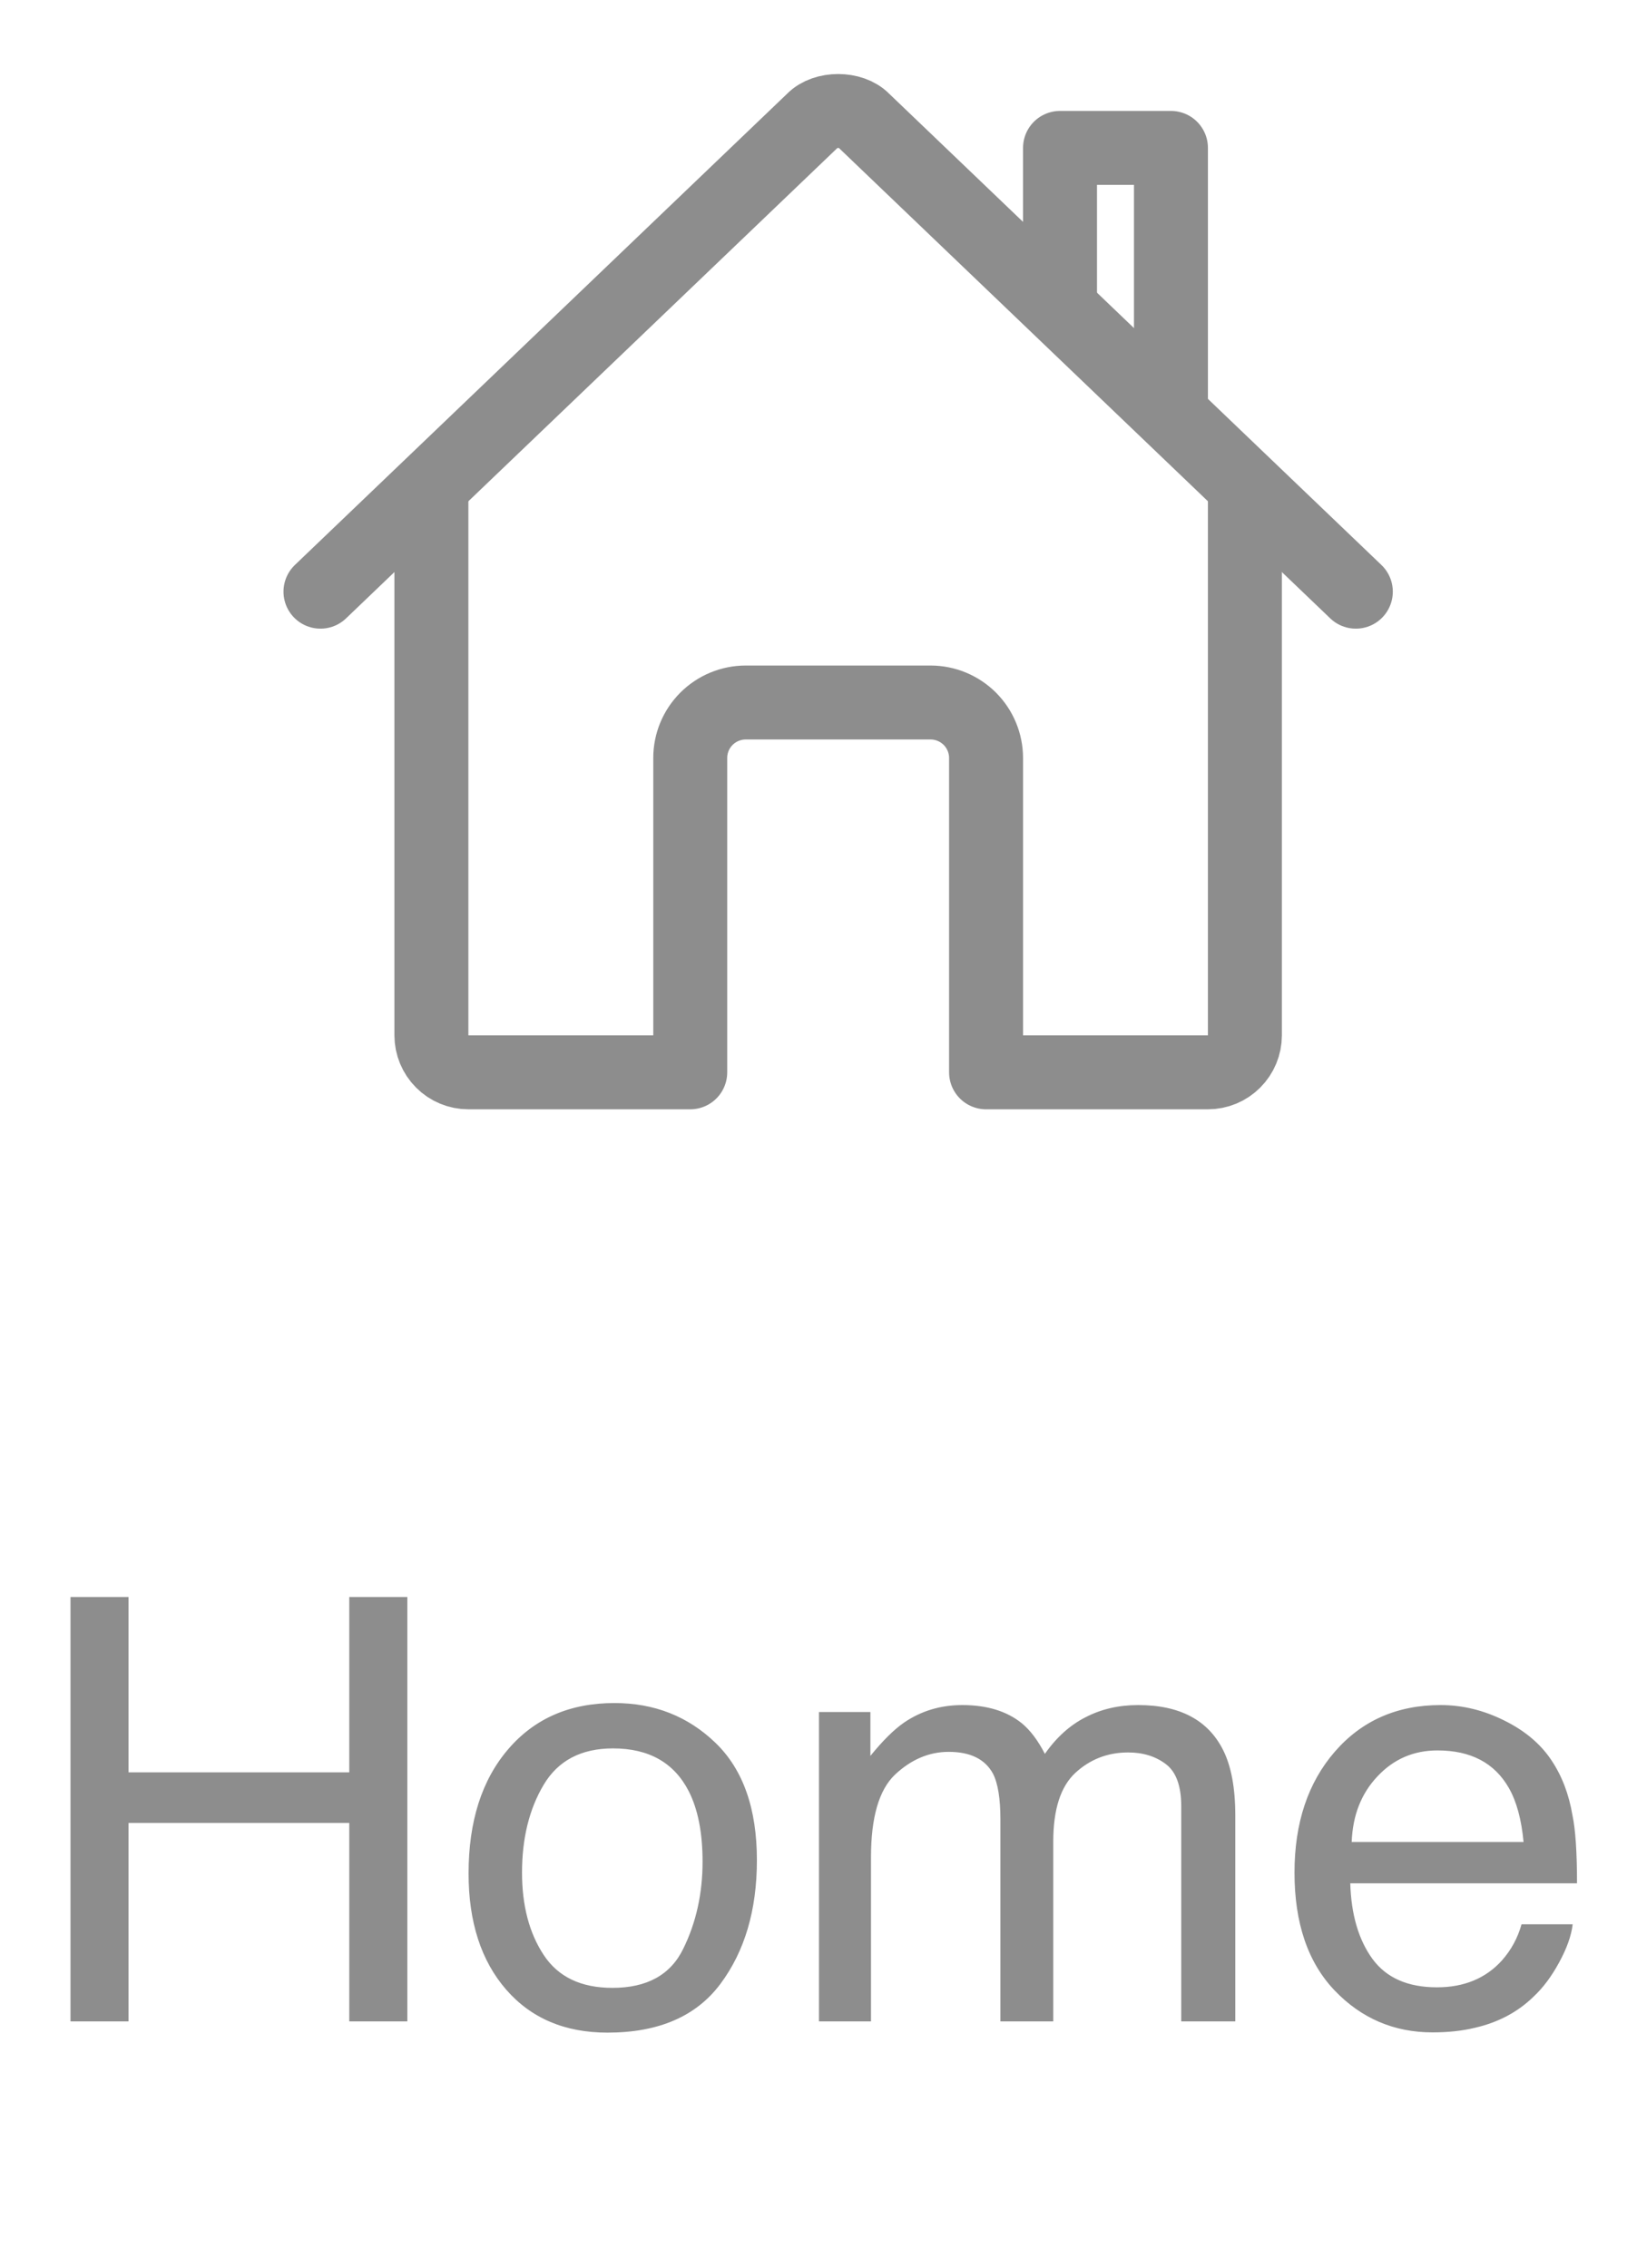 <svg width="33" height="46" viewBox="0 0 33 46" fill="none" xmlns="http://www.w3.org/2000/svg">
<g clip-path="url(#clip0)">
<path d="M8.75 9.937V21C8.75 21.198 8.829 21.389 8.97 21.53C9.11 21.671 9.301 21.75 9.5 21.75H14V15.374C14 15.076 14.118 14.79 14.329 14.579C14.54 14.368 14.827 14.249 15.125 14.249H18.875C19.173 14.249 19.459 14.368 19.671 14.579C19.881 14.79 20 15.076 20 15.374V21.75H24.5C24.699 21.75 24.89 21.671 25.03 21.53C25.171 21.389 25.25 21.198 25.25 21V9.937" stroke="#8D8D8D" stroke-width="1.5" stroke-linecap="round" stroke-linejoin="round"/>
<path d="M27.5 12.001L17.511 2.438C17.276 2.191 16.728 2.188 16.489 2.438L6.5 12.001" stroke="#8D8D8D" stroke-width="1.5" stroke-linecap="round" stroke-linejoin="round"/>
<path d="M23.75 8.391V3H21.5V6.234" stroke="#8D8D8D" stroke-width="1.5" stroke-linecap="round" stroke-linejoin="round"/>
</g>
<path d="M1.43 32.393H2.607V35.949H7.084V32.393H8.262V41H7.084V36.975H2.607V41H1.43V32.393ZM12.422 40.32C13.121 40.32 13.6 40.057 13.857 39.529C14.119 38.998 14.25 38.408 14.25 37.76C14.25 37.174 14.156 36.697 13.969 36.33C13.672 35.752 13.16 35.463 12.434 35.463C11.789 35.463 11.32 35.709 11.027 36.201C10.734 36.693 10.588 37.287 10.588 37.982C10.588 38.65 10.734 39.207 11.027 39.652C11.32 40.098 11.785 40.32 12.422 40.32ZM12.463 34.543C13.271 34.543 13.955 34.812 14.514 35.352C15.072 35.891 15.352 36.684 15.352 37.73C15.352 38.742 15.105 39.578 14.613 40.238C14.121 40.898 13.357 41.228 12.322 41.228C11.459 41.228 10.773 40.938 10.266 40.355C9.758 39.77 9.504 38.984 9.504 38C9.504 36.945 9.771 36.105 10.307 35.48C10.842 34.855 11.56 34.543 12.463 34.543ZM16.611 34.725H17.654V35.615C17.904 35.307 18.131 35.082 18.334 34.941C18.682 34.703 19.076 34.584 19.518 34.584C20.018 34.584 20.42 34.707 20.725 34.953C20.896 35.094 21.053 35.301 21.193 35.574C21.428 35.238 21.703 34.99 22.02 34.83C22.336 34.666 22.691 34.584 23.086 34.584C23.93 34.584 24.504 34.889 24.809 35.498C24.973 35.826 25.055 36.268 25.055 36.822V41H23.959V36.641C23.959 36.223 23.854 35.935 23.643 35.779C23.436 35.623 23.182 35.545 22.881 35.545C22.467 35.545 22.109 35.684 21.809 35.961C21.512 36.238 21.363 36.701 21.363 37.35V41H20.291V36.904C20.291 36.478 20.24 36.168 20.139 35.973C19.979 35.68 19.68 35.533 19.242 35.533C18.844 35.533 18.48 35.688 18.152 35.996C17.828 36.305 17.666 36.863 17.666 37.672V41H16.611V34.725ZM29.221 34.584C29.666 34.584 30.098 34.69 30.516 34.9C30.934 35.107 31.252 35.377 31.471 35.709C31.682 36.025 31.822 36.395 31.893 36.816C31.955 37.105 31.986 37.566 31.986 38.199H27.387C27.406 38.836 27.557 39.348 27.838 39.734C28.119 40.117 28.555 40.309 29.145 40.309C29.695 40.309 30.135 40.127 30.463 39.764C30.65 39.553 30.783 39.309 30.861 39.031H31.898C31.871 39.262 31.779 39.52 31.623 39.805C31.471 40.086 31.299 40.316 31.107 40.496C30.787 40.809 30.391 41.02 29.918 41.129C29.664 41.191 29.377 41.223 29.057 41.223C28.275 41.223 27.613 40.94 27.07 40.373C26.527 39.803 26.256 39.006 26.256 37.982C26.256 36.975 26.529 36.156 27.076 35.527C27.623 34.898 28.338 34.584 29.221 34.584ZM30.902 37.361C30.859 36.904 30.76 36.539 30.604 36.266C30.314 35.758 29.832 35.504 29.156 35.504C28.672 35.504 28.266 35.68 27.938 36.031C27.609 36.379 27.436 36.822 27.416 37.361H30.902Z" fill="#8D8D8D"/>
<defs>
<clipPath id="clip0">
<rect width="24" height="24" fill="white" transform="translate(5)"/>
</clipPath>
</defs>
</svg>

